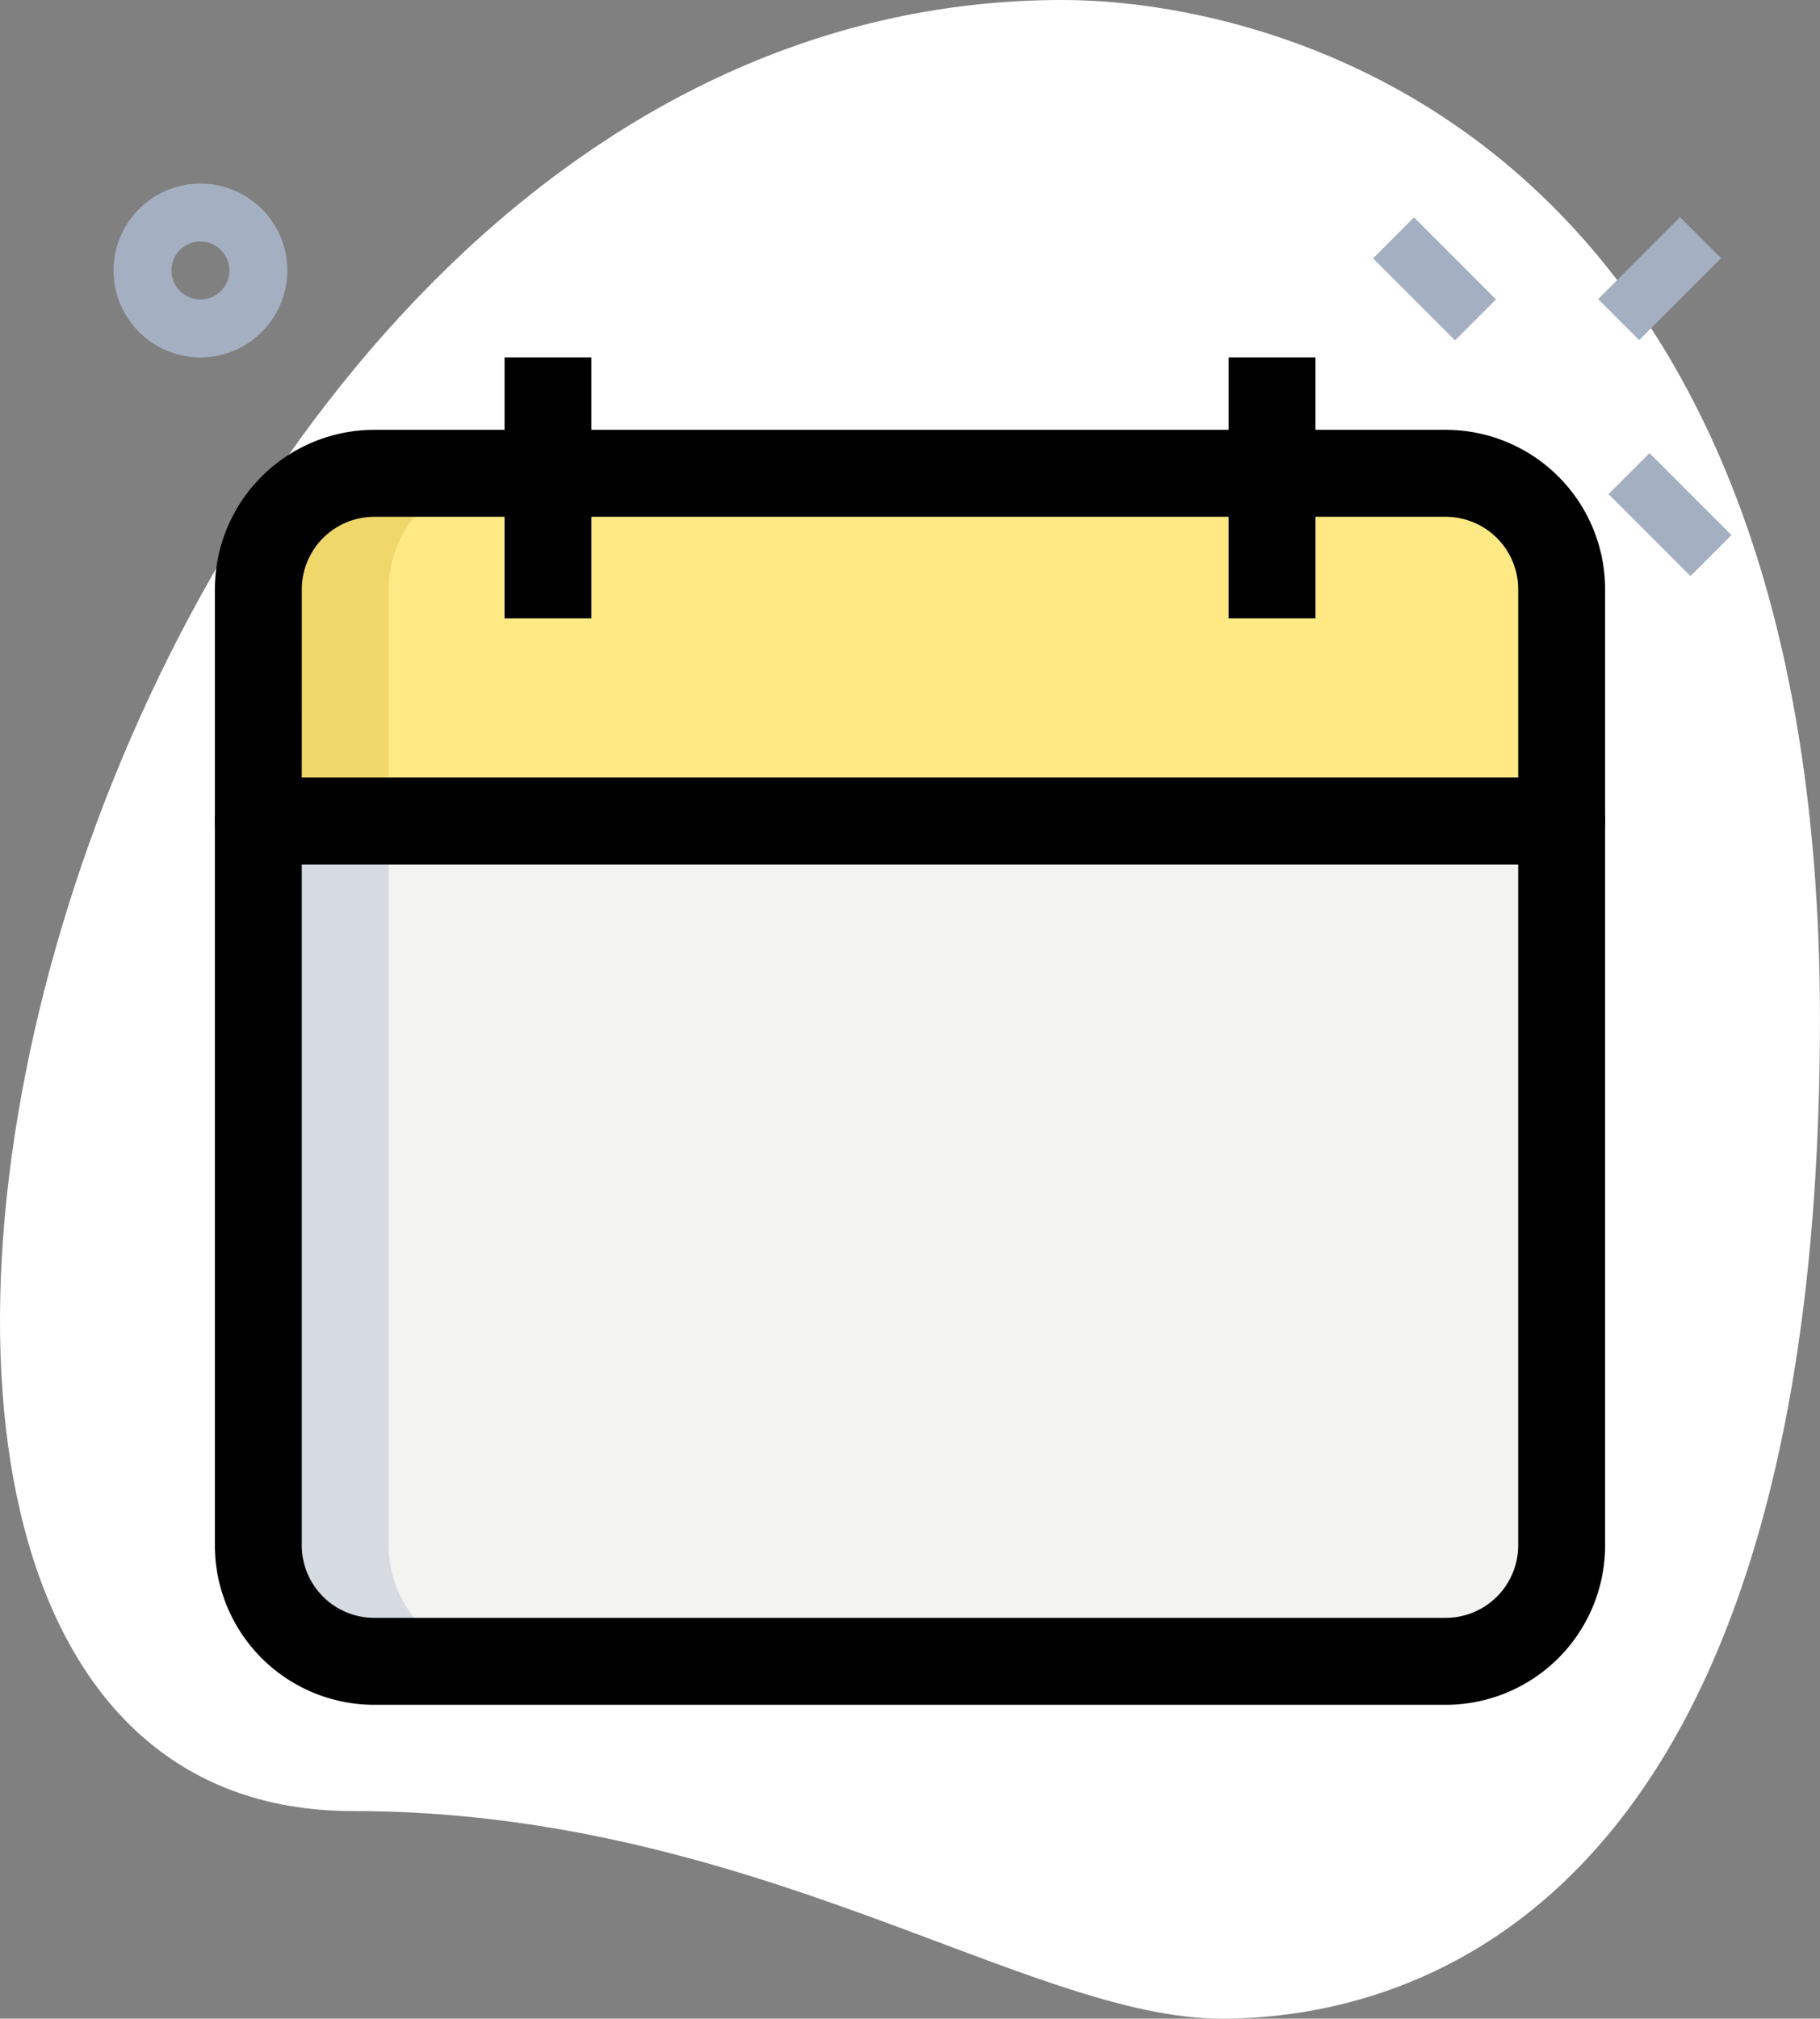 <svg xmlns="http://www.w3.org/2000/svg" width="40.832" height="45.267" viewBox="0 0 40.832 45.267">
  <rect x="0" y="0" width="40.832" height="45.267" fill="#808080" stroke="none"/>
  <g id="agenda" transform="translate(-2.29 -0.583)">
    <path id="Path_8914" data-name="Path 8914" d="M10.2,41.194c8.989,0,15.162,4.656,19.493,4.656s13.428-2.49,13.428-22.416S30.884.583,26.12.583C3.81.583-5.719,41.194,10.2,41.194Z" transform="translate(0 0)" fill="#fff"/>
    <g id="Group_4721" data-name="Group 4721" transform="translate(33.095 5.453)">
      <path id="Path_8915" data-name="Path 8915" d="M0,0H1.3V2.6H0Z" transform="translate(0 0.924) rotate(-45)" fill="#a4afc1"/>
      <path id="Path_8916" data-name="Path 8916" d="M0,0H1.3V2.6H0Z" transform="translate(5.283 6.21) rotate(-45)" fill="#a4afc1"/>
      <path id="Path_8917" data-name="Path 8917" d="M0,0H2.6V1.3H0Z" transform="translate(5.05 1.838) rotate(-45)" fill="#a4afc1"/>
    </g>
    <path id="Path_8918" data-name="Path 8918" d="M35.99,11.349v5.2H6.75v-5.2a2.607,2.607,0,0,1,2.6-2.6H33.391A2.607,2.607,0,0,1,35.99,11.349Z" transform="translate(1.336 2.446)" fill="#ffe985"/>
    <path id="Path_8919" data-name="Path 8919" d="M35.99,14.75V30.994a2.607,2.607,0,0,1-2.6,2.6H9.349a2.607,2.607,0,0,1-2.6-2.6V14.75Z" transform="translate(1.336 4.244)" fill="#f3f3f1"/>
    <path id="Path_8920" data-name="Path 8920" d="M12.273,8.75H9.349a2.607,2.607,0,0,0-2.6,2.6v5.2H9.674v-5.2A2.607,2.607,0,0,1,12.273,8.75Z" transform="translate(1.336 2.446)" fill="#efd769"/>
    <path id="Path_8921" data-name="Path 8921" d="M9.674,30.994V14.75H6.75V30.994a2.607,2.607,0,0,0,2.6,2.6h2.924A2.607,2.607,0,0,1,9.674,30.994Z" transform="translate(1.336 4.244)" fill="#d5dbe1"/>
    <path id="Path_8922" data-name="Path 8922" d="M6.2,7.649A1.949,1.949,0,1,1,8.149,5.7,1.952,1.952,0,0,1,6.2,7.649Zm0-2.6a.65.65,0,1,0,.65.65A.65.65,0,0,0,6.2,5.05Z" transform="translate(0.587 0.949)" fill="#a4afc1"/>
    <path id="Path_8923" data-name="Path 8923" d="M36.215,17.747H6.975A.975.975,0,0,1,6,16.772v-5.2A3.577,3.577,0,0,1,9.574,8H33.616a3.577,3.577,0,0,1,3.574,3.574v5.2A.975.975,0,0,1,36.215,17.747ZM7.949,15.8H35.24V11.574a1.627,1.627,0,0,0-1.624-1.624H9.574a1.627,1.627,0,0,0-1.624,1.624Z" transform="translate(1.111 2.222)"/>
    <path id="Path_8924" data-name="Path 8924" d="M33.616,34.793H9.574A3.577,3.577,0,0,1,6,31.219V14.975A.975.975,0,0,1,6.975,14h29.24a.975.975,0,0,1,.975.975V31.219A3.577,3.577,0,0,1,33.616,34.793ZM7.949,15.949v15.27a1.627,1.627,0,0,0,1.624,1.624H33.616a1.627,1.627,0,0,0,1.624-1.624V15.949Z" transform="translate(1.111 4.019)"/>
    <path id="Path_8925" data-name="Path 8925" d="M11,6.75h1.949V12.6H11Z" transform="translate(2.609 1.847)"/>
    <path id="Path_8926" data-name="Path 8926" d="M23.5,6.75h1.949V12.6H23.5Z" transform="translate(6.354 1.847)"/>
  </g>
</svg>
